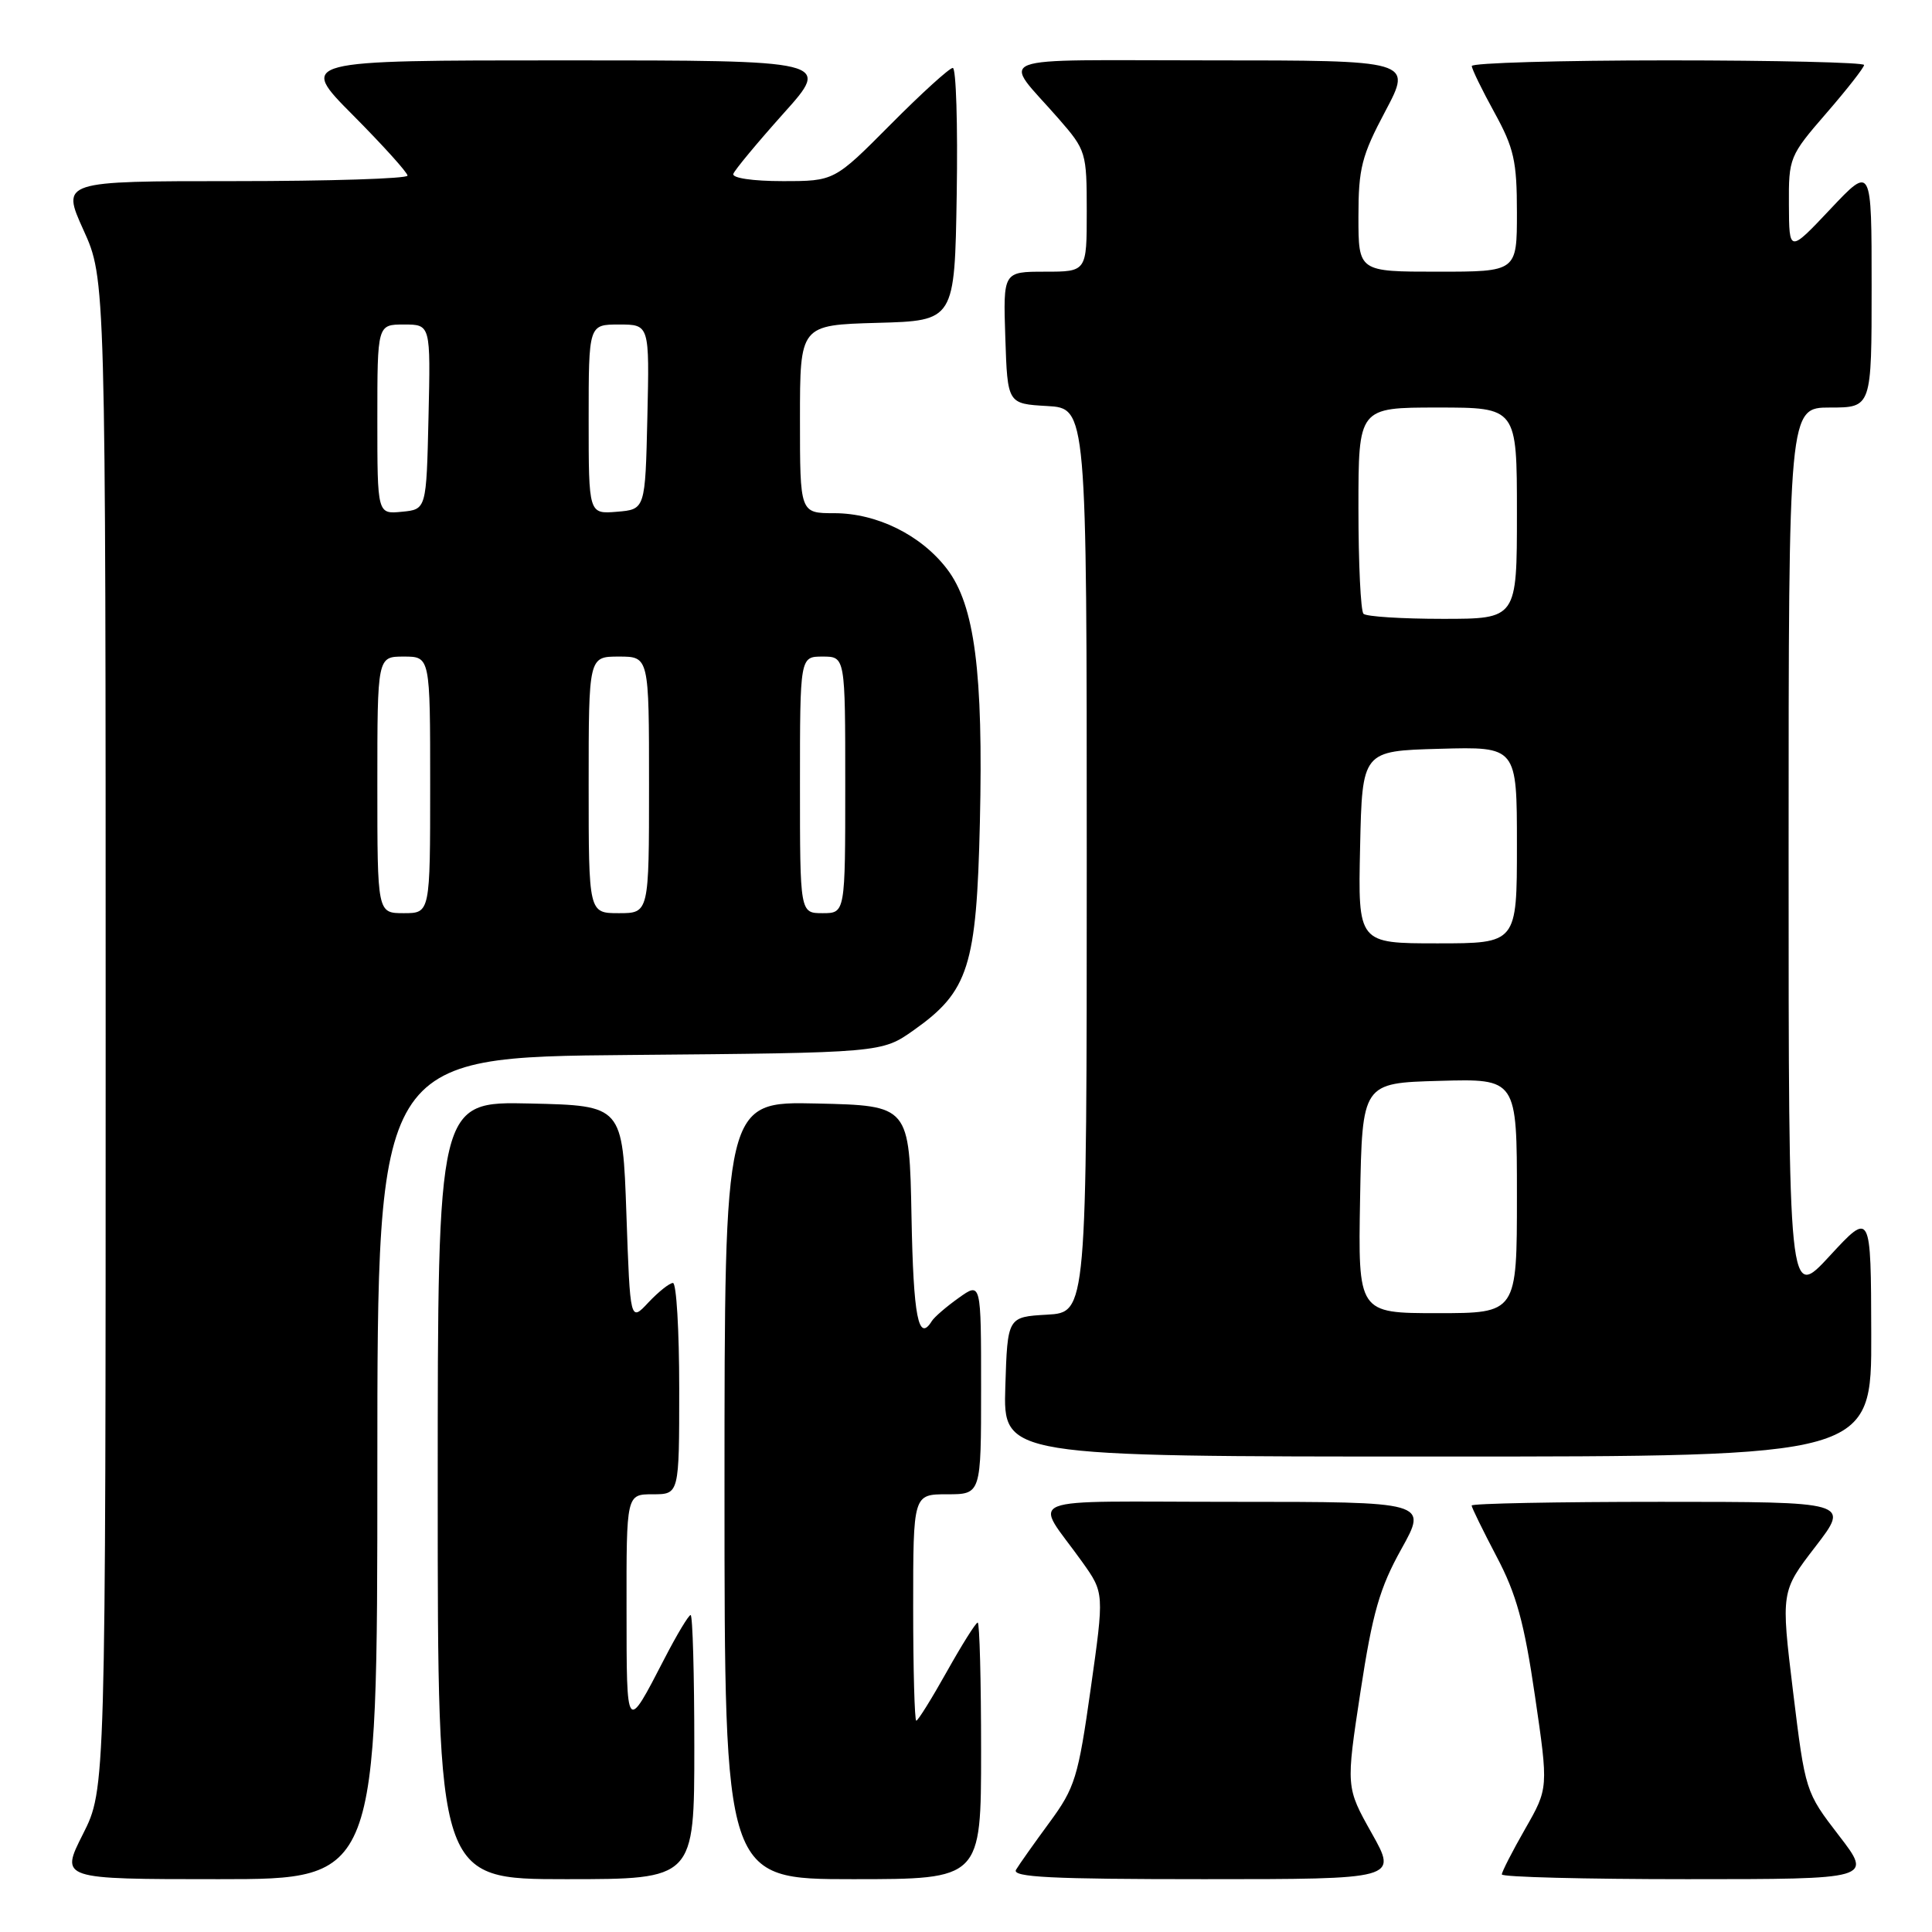 <?xml version="1.0" encoding="UTF-8" standalone="no"?>
<!DOCTYPE svg PUBLIC "-//W3C//DTD SVG 1.1//EN" "http://www.w3.org/Graphics/SVG/1.1/DTD/svg11.dtd" >
<svg xmlns="http://www.w3.org/2000/svg" xmlns:xlink="http://www.w3.org/1999/xlink" version="1.1" viewBox="0 0 256 256">
 <g >
 <path fill="currentColor"
d=" M 50.00 194.54 C 50.00 140.08 50.00 140.08 83.42 139.79 C 116.83 139.50 116.83 139.50 121.08 136.50 C 128.35 131.36 129.40 128.05 129.84 108.96 C 130.30 89.08 129.15 80.19 125.49 75.40 C 122.06 70.90 116.20 68.00 110.54 68.00 C 106.00 68.00 106.00 68.00 106.00 55.53 C 106.00 43.07 106.00 43.07 116.25 42.78 C 126.50 42.50 126.50 42.50 126.77 25.75 C 126.92 16.54 126.69 9.00 126.25 9.00 C 125.81 9.00 122.10 12.37 118.00 16.50 C 110.55 24.00 110.55 24.00 103.69 24.00 C 99.76 24.00 96.98 23.59 97.17 23.04 C 97.35 22.52 100.34 18.92 103.81 15.04 C 110.13 8.00 110.13 8.00 74.84 8.00 C 39.55 8.00 39.55 8.00 46.78 15.27 C 50.75 19.27 54.00 22.87 54.00 23.27 C 54.00 23.67 43.68 24.00 31.06 24.00 C 8.13 24.00 8.13 24.00 11.06 30.48 C 14.00 36.96 14.00 36.96 14.00 137.01 C 14.00 237.06 14.00 237.06 10.99 243.03 C 7.97 249.00 7.97 249.00 28.99 249.00 C 50.00 249.00 50.00 249.00 50.00 194.54 Z  M 92.00 231.50 C 92.00 221.88 91.78 214.00 91.51 214.00 C 91.25 214.00 89.69 216.59 88.06 219.75 C 82.95 229.63 83.03 229.73 83.02 213.25 C 83.00 198.00 83.00 198.00 86.50 198.00 C 90.00 198.00 90.00 198.00 90.00 184.00 C 90.00 176.30 89.63 170.00 89.17 170.00 C 88.72 170.00 87.26 171.16 85.92 172.58 C 83.50 175.17 83.50 175.17 83.00 160.83 C 82.50 146.50 82.50 146.50 70.25 146.22 C 58.00 145.94 58.00 145.94 58.00 197.47 C 58.00 249.00 58.00 249.00 75.00 249.00 C 92.00 249.00 92.00 249.00 92.00 231.50 Z  M 130.00 232.00 C 130.00 222.65 129.80 215.00 129.55 215.00 C 129.30 215.00 127.46 217.93 125.46 221.50 C 123.46 225.07 121.64 228.00 121.41 228.00 C 121.19 228.00 121.00 221.25 121.00 213.00 C 121.00 198.00 121.00 198.00 125.50 198.00 C 130.00 198.00 130.00 198.00 130.00 183.93 C 130.00 169.86 130.00 169.86 127.03 171.98 C 125.40 173.14 123.80 174.52 123.47 175.05 C 121.69 177.93 121.03 174.52 120.78 161.25 C 120.50 146.50 120.50 146.50 108.25 146.22 C 96.00 145.94 96.00 145.94 96.00 197.47 C 96.00 249.00 96.00 249.00 113.00 249.00 C 130.00 249.00 130.00 249.00 130.00 232.00 Z  M 181.76 242.91 C 178.34 236.82 178.34 236.82 180.27 224.16 C 181.87 213.69 182.81 210.42 185.69 205.25 C 189.17 199.00 189.17 199.00 163.46 199.00 C 134.40 199.00 136.99 197.97 143.41 206.98 C 146.32 211.07 146.32 211.07 144.52 223.79 C 142.86 235.53 142.45 236.88 139.05 241.50 C 137.03 244.25 135.04 247.06 134.63 247.75 C 134.04 248.74 139.28 249.00 159.53 249.00 C 185.18 249.00 185.18 249.00 181.76 242.91 Z  M 243.66 243.21 C 239.23 237.45 239.21 237.38 237.59 224.15 C 235.98 210.88 235.98 210.88 240.55 204.94 C 245.12 199.00 245.12 199.00 220.06 199.00 C 206.28 199.00 195.00 199.22 195.00 199.49 C 195.00 199.75 196.49 202.79 198.30 206.24 C 200.93 211.21 201.97 215.01 203.39 224.72 C 205.18 236.94 205.18 236.94 202.09 242.34 C 200.39 245.31 199.00 248.03 199.00 248.37 C 199.00 248.72 210.05 249.00 223.56 249.00 C 248.12 249.00 248.12 249.00 243.66 243.21 Z  M 247.95 176.75 C 247.91 160.50 247.91 160.50 242.45 166.41 C 237.00 172.32 237.00 172.32 237.00 113.16 C 237.00 54.00 237.00 54.00 242.50 54.00 C 248.00 54.00 248.00 54.00 248.00 37.95 C 248.00 21.91 248.00 21.91 242.54 27.70 C 237.07 33.50 237.07 33.50 237.04 27.14 C 237.00 20.92 237.11 20.64 242.00 15.00 C 244.75 11.83 247.00 8.95 247.00 8.61 C 247.00 8.28 235.30 8.00 221.00 8.00 C 206.70 8.00 195.01 8.34 195.02 8.75 C 195.03 9.16 196.38 11.93 198.02 14.91 C 200.61 19.62 201.00 21.34 201.00 28.16 C 201.00 36.00 201.00 36.00 190.50 36.00 C 180.00 36.00 180.00 36.00 180.00 28.72 C 180.00 22.29 180.42 20.65 183.57 14.72 C 187.13 8.00 187.13 8.00 160.41 8.00 C 130.34 8.00 132.73 7.08 140.29 15.75 C 143.91 19.90 144.00 20.21 144.00 28.00 C 144.00 36.00 144.00 36.00 138.46 36.00 C 132.92 36.00 132.92 36.00 133.21 44.75 C 133.50 53.50 133.50 53.50 138.75 53.80 C 144.00 54.10 144.00 54.10 144.00 114.00 C 144.00 173.90 144.00 173.90 138.75 174.20 C 133.50 174.50 133.50 174.50 133.21 183.75 C 132.92 193.00 132.92 193.00 190.46 193.00 C 248.00 193.00 248.00 193.00 247.95 176.75 Z  M 50.00 104.00 C 50.00 87.00 50.00 87.00 53.50 87.00 C 57.00 87.00 57.00 87.00 57.00 104.00 C 57.00 121.00 57.00 121.00 53.50 121.00 C 50.00 121.00 50.00 121.00 50.00 104.00 Z  M 78.00 104.00 C 78.00 87.00 78.00 87.00 82.00 87.00 C 86.00 87.00 86.00 87.00 86.00 104.00 C 86.00 121.00 86.00 121.00 82.00 121.00 C 78.00 121.00 78.00 121.00 78.00 104.00 Z  M 106.00 104.00 C 106.00 87.00 106.00 87.00 109.00 87.00 C 112.00 87.00 112.00 87.00 112.00 104.00 C 112.00 121.00 112.00 121.00 109.00 121.00 C 106.00 121.00 106.00 121.00 106.00 104.00 Z  M 50.00 55.56 C 50.00 43.00 50.00 43.00 53.53 43.00 C 57.06 43.00 57.06 43.00 56.78 55.25 C 56.50 67.50 56.50 67.50 53.25 67.81 C 50.00 68.13 50.00 68.13 50.00 55.56 Z  M 78.00 55.56 C 78.00 43.00 78.00 43.00 82.03 43.00 C 86.06 43.00 86.06 43.00 85.78 55.25 C 85.50 67.50 85.50 67.50 81.75 67.81 C 78.00 68.12 78.00 68.12 78.00 55.56 Z  M 180.22 158.75 C 180.50 143.50 180.50 143.50 190.75 143.22 C 201.00 142.93 201.00 142.93 201.00 158.47 C 201.00 174.00 201.00 174.00 190.47 174.00 C 179.95 174.00 179.95 174.00 180.22 158.75 Z  M 180.22 112.25 C 180.50 99.50 180.50 99.50 190.75 99.22 C 201.00 98.93 201.00 98.93 201.00 111.97 C 201.00 125.00 201.00 125.00 190.47 125.00 C 179.94 125.00 179.94 125.00 180.22 112.25 Z  M 180.67 81.33 C 180.30 80.97 180.00 74.67 180.00 67.33 C 180.00 54.00 180.00 54.00 190.50 54.00 C 201.00 54.00 201.00 54.00 201.00 68.00 C 201.00 82.00 201.00 82.00 191.17 82.00 C 185.76 82.00 181.03 81.70 180.67 81.33 Z "/>
</g>
</svg>
